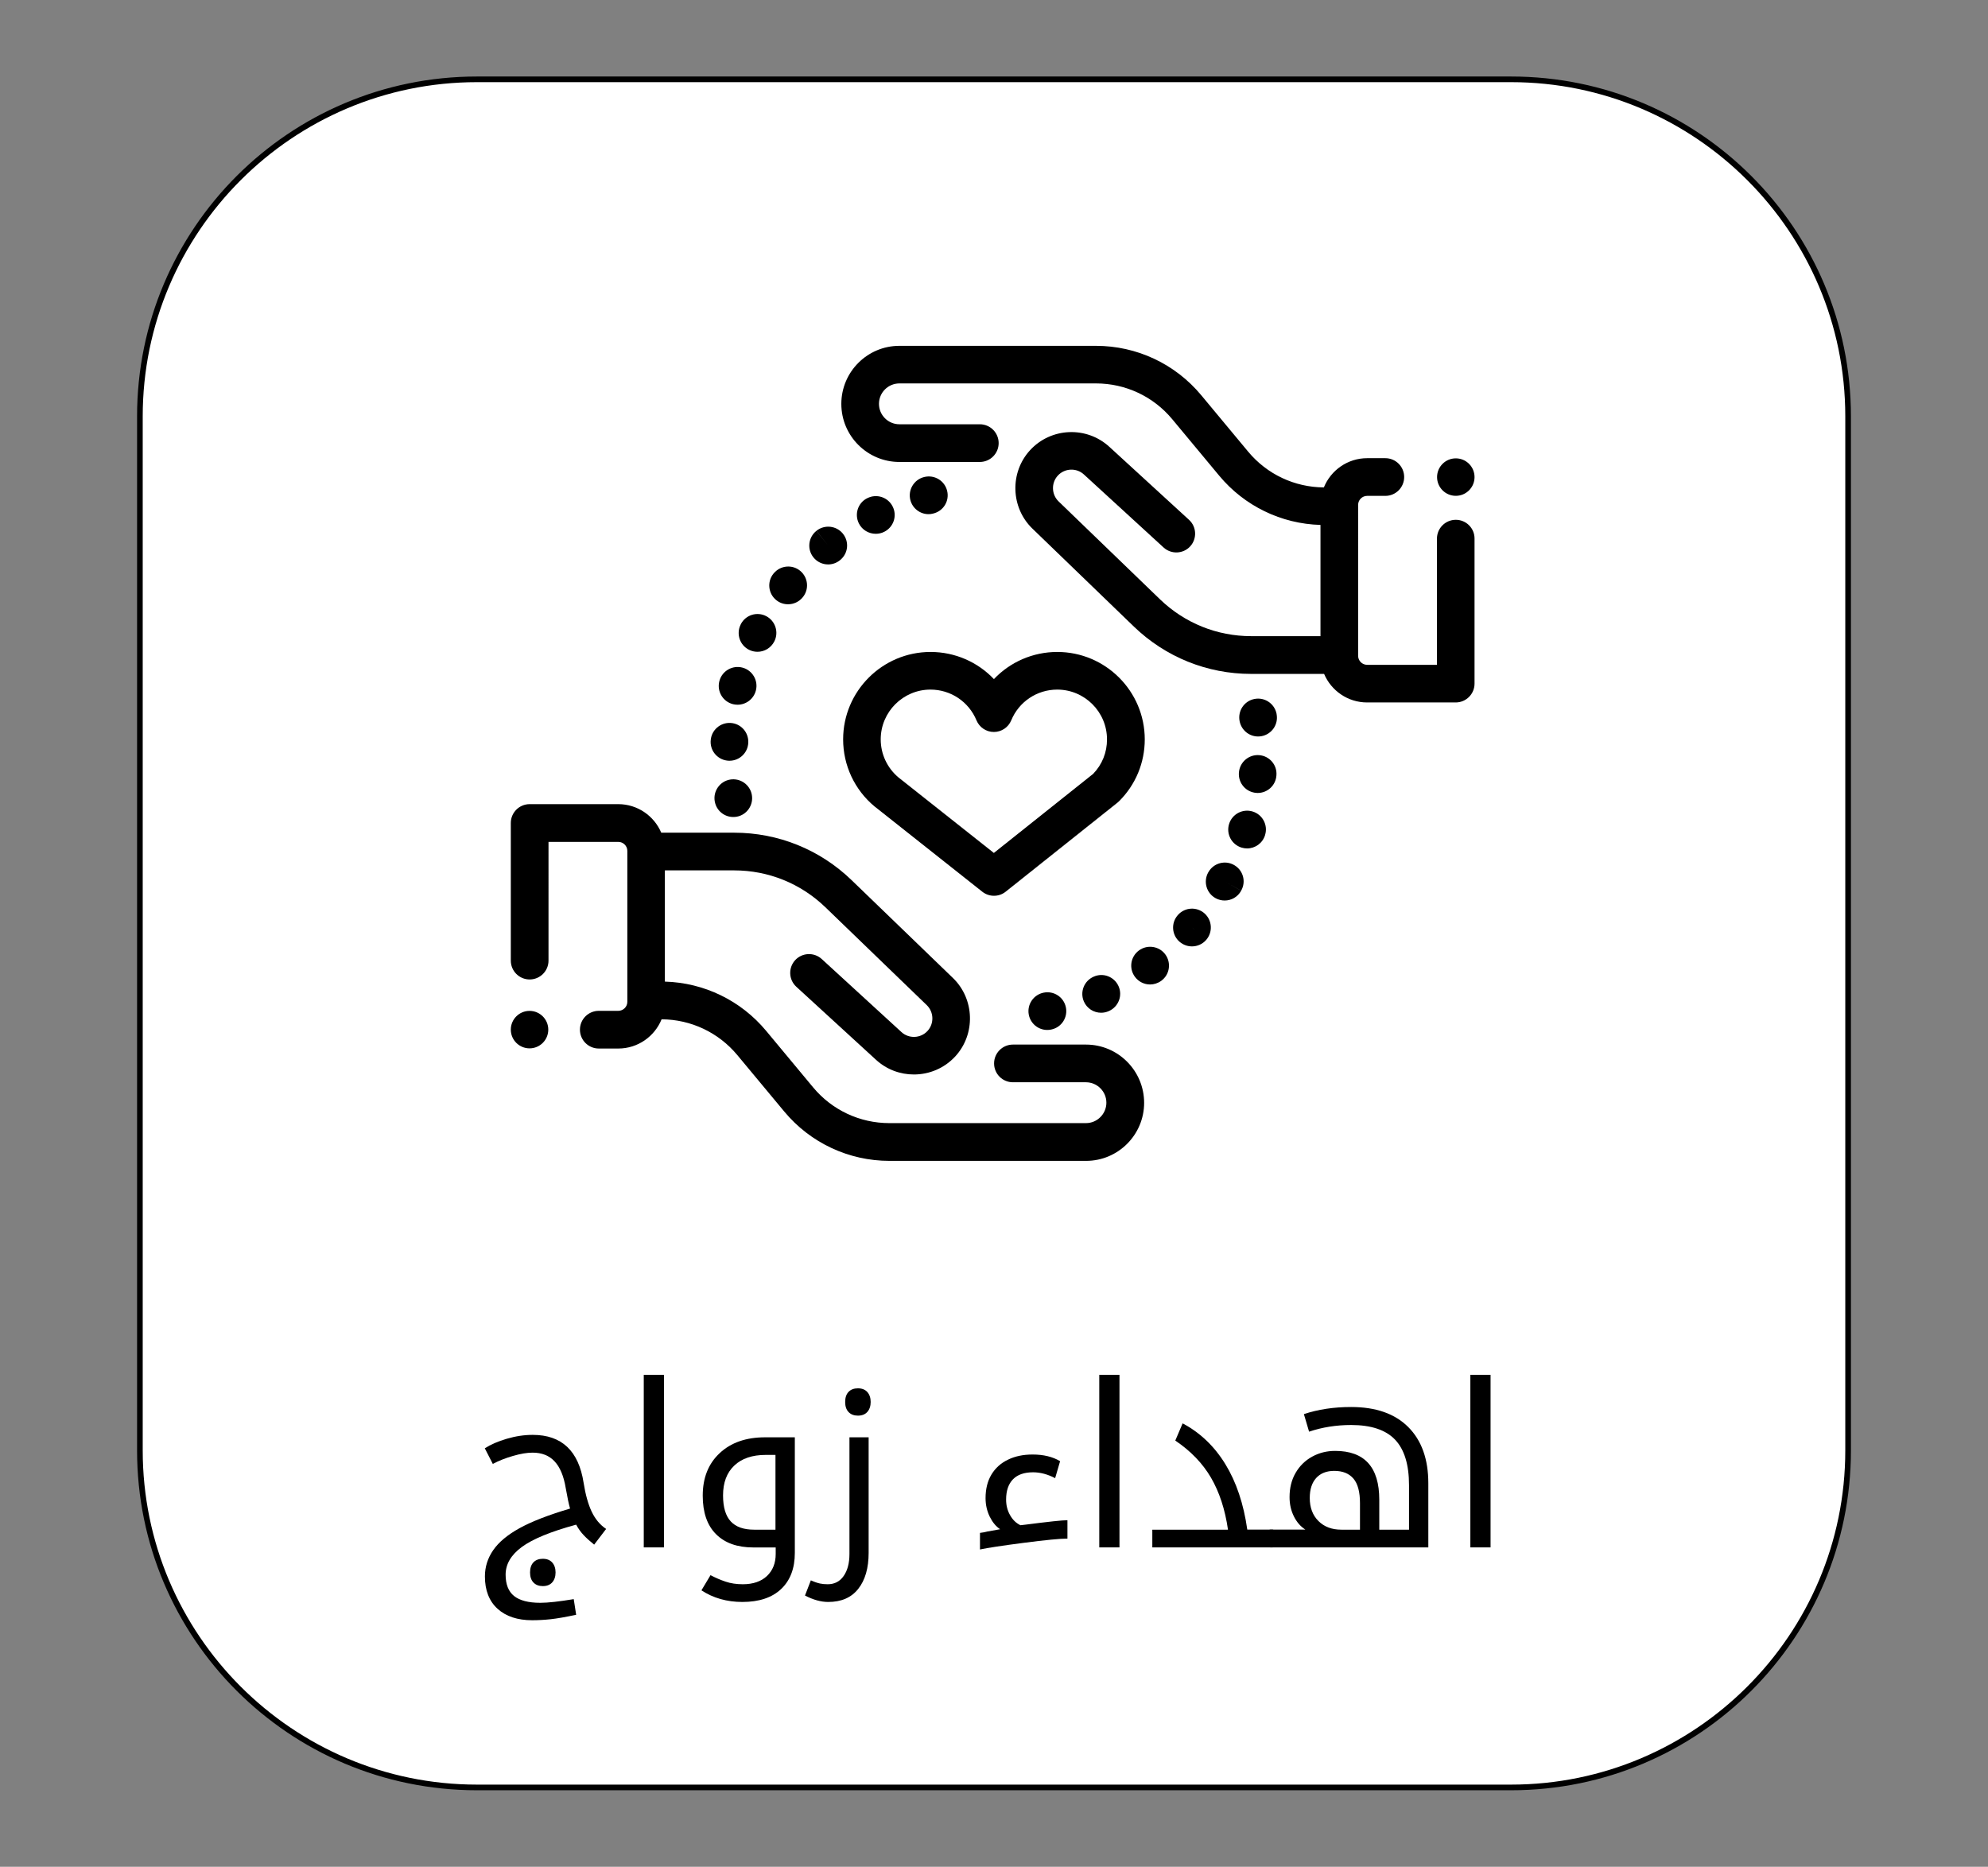 <?xml version="1.0" encoding="utf-8"?>
<!-- Generator: Adobe Illustrator 23.0.3, SVG Export Plug-In . SVG Version: 6.00 Build 0)  -->
<svg version="1.1" id="Layer_1" xmlns="http://www.w3.org/2000/svg" xmlns:xlink="http://www.w3.org/1999/xlink" x="0px" y="0px"
	 viewBox="0 0 352.29 330.83" style="enable-background:new 0 0 352.29 330.83;" xml:space="preserve">
<rect x="0" y="0" width="352.29" height="330.83" fill="#808080" stroke="none"/>
<style type="text/css">
	.st0{fill:#FFFFFF;}
</style>
<g>
	<g>
		<path class="st0" d="M84.52,316.77c-32.94,0-59.73-26.8-59.73-59.73V73.79c0-32.94,26.8-59.73,59.73-59.73h183.25
			c32.94,0,59.73,26.8,59.73,59.73v183.25c0,32.94-26.8,59.73-59.73,59.73H84.52z"/>
		<path d="M267.77,14.56c32.66,0,59.23,26.57,59.23,59.23v183.25c0,32.66-26.57,59.23-59.23,59.23H84.52
			c-32.66,0-59.23-26.57-59.23-59.23V73.79c0-32.66,26.57-59.23,59.23-59.23H267.77 M267.77,13.56H84.52
			c-33.27,0-60.23,26.97-60.23,60.23v183.25c0,33.27,26.97,60.23,60.23,60.23h183.25c33.27,0,60.23-26.97,60.23-60.23V73.79
			C328,40.52,301.04,13.56,267.77,13.56L267.77,13.56z"/>
	</g>
	<g>
		<path d="M105.29,273.74c-0.72-0.58-1.34-1.13-1.85-1.67c-0.51-0.54-0.96-1.16-1.34-1.87c-4.49,1.22-7.7,2.54-9.62,3.95
			c-1.92,1.41-2.88,3.05-2.88,4.91c0,1.72,0.5,2.98,1.49,3.78c1,0.8,2.55,1.21,4.66,1.21c1.35,0,3.32-0.22,5.92-0.65l0.43,2.77
			c-1.9,0.41-3.41,0.67-4.52,0.79c-1.11,0.12-2.21,0.18-3.28,0.18c-2.59,0-4.64-0.68-6.13-2.03c-1.49-1.36-2.24-3.27-2.24-5.73
			c0-1.69,0.49-3.24,1.47-4.66c0.98-1.42,2.53-2.71,4.64-3.88c2.11-1.17,5.1-2.34,8.98-3.49c-0.21-0.71-0.47-1.92-0.77-3.64
			c-0.35-2.12-1.01-3.7-1.98-4.73c-0.96-1.03-2.26-1.54-3.9-1.54c-0.96,0-2.11,0.19-3.46,0.58s-2.54,0.86-3.58,1.42l-1.42-2.77
			c1.04-0.67,2.33-1.23,3.89-1.69c1.56-0.46,3.09-0.69,4.6-0.69c5.14,0,8.14,2.83,9.02,8.49c0.33,2.1,0.81,3.8,1.43,5.12
			c0.63,1.32,1.48,2.34,2.56,3.06L105.29,273.74z M96.19,281.09c-0.69,0-1.25-0.21-1.65-0.63c-0.41-0.42-0.61-1.02-0.61-1.79
			s0.2-1.37,0.6-1.79c0.4-0.42,0.95-0.63,1.66-0.63c0.72,0,1.28,0.22,1.67,0.66s0.59,1.03,0.59,1.76c0,0.73-0.2,1.32-0.59,1.76
			C97.47,280.87,96.91,281.09,96.19,281.09z"/>
		<path d="M114.08,243.65h3.58v30.58h-3.58V243.65z"/>
		<path d="M131.55,283.9c-2.74,0-5.16-0.69-7.25-2.06l1.61-2.69c0.86,0.46,1.76,0.84,2.67,1.15c0.92,0.31,1.93,0.46,3.05,0.46
			c1.82,0,3.25-0.49,4.28-1.46c1.03-0.98,1.55-2.28,1.55-3.9v-1.16h-3.95c-2.86,0-5.07-0.79-6.63-2.36
			c-1.57-1.57-2.35-3.85-2.35-6.82c0-3.16,1-5.67,3.01-7.54c2-1.87,4.68-2.8,8.04-2.8h5.27v20.48c0,2.74-0.81,4.88-2.43,6.41
			C136.8,283.14,134.51,283.9,131.55,283.9z M137.42,271.09v-13.25h-1.73c-2.39,0-4.24,0.63-5.57,1.89s-1.99,3.02-1.99,5.29
			c0,2.1,0.46,3.63,1.37,4.61c0.91,0.98,2.29,1.46,4.14,1.46H137.42z"/>
		<path d="M146.76,283.9c-1.28,0-2.65-0.38-4.11-1.14l1.04-2.69c0.65,0.29,1.19,0.47,1.61,0.56s0.88,0.13,1.38,0.13
			c1.21,0,2.15-0.49,2.83-1.47s1.02-2.28,1.02-3.89v-20.68h3.4v20.48c0,2.71-0.62,4.84-1.85,6.39S149.08,283.9,146.76,283.9z
			 M152.03,250.88c-0.69,0-1.25-0.21-1.65-0.63c-0.41-0.42-0.61-1.02-0.61-1.79c0-0.77,0.2-1.37,0.6-1.79
			c0.4-0.42,0.95-0.63,1.66-0.63c0.72,0,1.28,0.22,1.67,0.66c0.39,0.44,0.59,1.03,0.59,1.76c0,0.73-0.2,1.32-0.59,1.76
			S152.75,250.88,152.03,250.88z"/>
		<path d="M173.65,271.66c0.55-0.07,0.98-0.14,1.3-0.24l2.28-0.41c-0.75-0.5-1.36-1.25-1.85-2.24c-0.48-1-0.73-2.08-0.73-3.26
			c0-1.63,0.34-3.01,1.03-4.17c0.69-1.15,1.66-2.04,2.93-2.65c1.26-0.62,2.72-0.92,4.37-0.92c1.93,0,3.55,0.39,4.88,1.18l-0.88,3.01
			c-1.32-0.69-2.63-1.04-3.91-1.04c-1.56,0-2.75,0.41-3.56,1.24c-0.81,0.83-1.22,2.03-1.22,3.6c0,1.01,0.23,1.93,0.7,2.75
			c0.46,0.83,1.08,1.42,1.84,1.79l0.88-0.1c4.06-0.52,6.54-0.79,7.45-0.79v3.26c-1.31,0-3.89,0.25-7.74,0.75
			c-3.85,0.5-6.44,0.89-7.76,1.18V271.66z"/>
		<path d="M194.8,243.65h3.58v30.58h-3.58V243.65z"/>
		<path d="M204.21,271.09h13.4c-0.52-3.6-1.53-6.67-3.01-9.21c-1.48-2.54-3.59-4.73-6.33-6.58l1.3-3.05
			c3.09,1.64,5.61,4.04,7.56,7.21c1.95,3.17,3.25,7.04,3.9,11.62h4.48c0.13,0,0.2,0.05,0.2,0.16v2.79c0,0.13-0.07,0.2-0.2,0.2
			h-21.31V271.09z"/>
		<path d="M225.1,274.23c-0.13,0-0.2-0.07-0.2-0.2v-2.79c0-0.1,0.07-0.16,0.2-0.16h6.23c-0.85-0.54-1.53-1.32-2.04-2.34
			c-0.51-1.02-0.77-2.16-0.77-3.42c0-1.64,0.36-3.08,1.08-4.31c0.72-1.24,1.7-2.19,2.94-2.87s2.59-1.01,4.06-1.01
			c5.21,0,7.82,2.88,7.82,8.65v5.31h5.27v-7.88c0-3.66-0.83-6.35-2.48-8.08c-1.65-1.73-4.25-2.59-7.78-2.59
			c-2.61,0-5.09,0.39-7.45,1.18l-0.92-3.11c2.52-0.84,5.31-1.26,8.37-1.26c4.38,0,7.75,1.18,10.12,3.55
			c2.37,2.37,3.56,5.69,3.56,9.97v11.36H225.1z M241,271.09v-4.7c0-1.98-0.38-3.43-1.15-4.34s-1.9-1.38-3.41-1.38
			c-1.36,0-2.43,0.42-3.19,1.25s-1.15,2.01-1.15,3.55c0,1.72,0.52,3.08,1.55,4.1s2.38,1.52,4.05,1.52H241z"/>
		<path d="M260.56,243.65h3.58v30.58h-3.58V243.65z"/>
	</g>
	<g>
		<g>
			<g>
				<path d="M192.44,185.12H179.5c-1.84,0-3.34,1.49-3.34,3.34s1.49,3.34,3.34,3.34h12.94c2,0,3.62,1.63,3.62,3.62
					s-1.63,3.62-3.62,3.62H157.6c-5.24,0-10.16-2.31-13.51-6.34l-8.33-10.02c-4.47-5.37-10.98-8.52-17.94-8.72v-19.71h12.28
					c6.06,0,11.79,2.32,16.15,6.52l17.98,17.36c1.27,1.23,1.33,3.28,0.13,4.58c-1.22,1.32-3.3,1.41-4.62,0.19l-14.12-12.94
					c-1.36-1.24-3.47-1.15-4.71,0.2c-1.25,1.36-1.15,3.47,0.2,4.71l14.12,12.94c1.9,1.75,4.31,2.61,6.72,2.61
					c2.68,0,5.36-1.07,7.32-3.19c3.64-3.94,3.46-10.18-0.4-13.91l-17.98-17.36c-5.61-5.41-12.99-8.39-20.78-8.39h-12.93
					c-1.26-2.97-4.2-5.06-7.62-5.06h-15.7c-1.84,0-3.34,1.49-3.34,3.34v24.39c0,1.84,1.49,3.34,3.34,3.34
					c1.84,0,3.34-1.49,3.34-3.34V149.2h12.37c0.88,0,1.6,0.72,1.6,1.6v26.74c0,0.88-0.72,1.6-1.6,1.6h-3.46
					c-1.84,0-3.34,1.49-3.34,3.34c0,1.84,1.49,3.34,3.34,3.34h3.46c3.47,0,6.44-2.15,7.67-5.18c5.2,0.03,10.08,2.33,13.41,6.33
					l8.33,10.02c4.62,5.55,11.42,8.74,18.64,8.74h34.84c5.68,0,10.29-4.62,10.29-10.29C202.74,189.74,198.12,185.12,192.44,185.12z"
					/>
			</g>
		</g>
		<g>
			<g>
				<path d="M257.98,92.12c-1.84,0-3.34,1.49-3.34,3.34v22.36h-12.37c-0.88,0-1.6-0.72-1.6-1.6V89.48c0-0.88,0.72-1.6,1.6-1.6h3.22
					c1.84,0,3.34-1.49,3.34-3.34c0-1.84-1.49-3.34-3.34-3.34h-3.22c-3.47,0-6.44,2.15-7.67,5.18c-5.2-0.03-10.08-2.33-13.41-6.33
					l-8.33-10.02c-4.62-5.55-11.42-8.74-18.64-8.74h-34.84c-5.68,0-10.29,4.62-10.29,10.29c0,5.68,4.62,10.29,10.29,10.29h14.25
					c1.84,0,3.34-1.49,3.34-3.34c0-1.84-1.49-3.34-3.34-3.34h-14.25c-2,0-3.62-1.63-3.62-3.62c0-2,1.63-3.62,3.62-3.62h34.84
					c5.24,0,10.16,2.31,13.51,6.34l8.33,10.02c4.47,5.37,10.98,8.52,17.94,8.72v19.71h-12.28c-6.06,0-11.79-2.32-16.15-6.52
					l-17.98-17.36c-1.27-1.23-1.33-3.28-0.13-4.58c1.22-1.32,3.3-1.41,4.62-0.19l14.12,12.94c1.36,1.24,3.47,1.15,4.71-0.2
					c1.24-1.36,1.15-3.47-0.21-4.71l-14.12-12.94c-4.03-3.69-10.32-3.43-14.03,0.59c-3.64,3.94-3.46,10.18,0.4,13.91l17.98,17.36
					c5.61,5.41,12.99,8.39,20.78,8.39h12.93c1.26,2.97,4.2,5.06,7.62,5.06h15.7c1.84,0,3.34-1.49,3.34-3.34v-25.7
					C261.31,93.61,259.82,92.12,257.98,92.12z"/>
			</g>
		</g>
		<g>
			<g>
				<path d="M198.21,174.76c-0.76-1.68-2.73-2.43-4.41-1.67c-1.69,0.74-2.46,2.7-1.73,4.39c0.55,1.26,1.77,2,3.06,2
					c0.44,0,0.9-0.09,1.33-0.28c0.01-0.01,0.06-0.03,0.07-0.03C198.21,178.41,198.97,176.44,198.21,174.76z"/>
			</g>
		</g>
		<g>
			<g>
				<path d="M206.5,169.14c-1.09-1.48-3.19-1.79-4.67-0.7c-1.49,1.09-1.81,3.18-0.72,4.66c0.65,0.89,1.67,1.37,2.69,1.37
					c0.68,0,1.37-0.21,1.97-0.64c0.01,0,0.04-0.03,0.04-0.03C207.29,172.7,207.59,170.62,206.5,169.14z"/>
			</g>
		</g>
		<g>
			<g>
				<path d="M188.88,178.5c-0.38-1.8-2.14-2.95-3.94-2.58c-1.8,0.36-2.97,2.1-2.63,3.9c0.31,1.6,1.7,2.71,3.27,2.71
					c0.21,0,0.42-0.02,0.63-0.06c0.02,0,0.08-0.02,0.1-0.02C188.12,182.07,189.26,180.3,188.88,178.5z"/>
			</g>
		</g>
		<g>
			<g>
				<path d="M213.47,161.89c-1.37-1.23-3.48-1.13-4.71,0.24c-0.02,0.02-0.05,0.06-0.07,0.08c-1.2,1.39-1.05,3.5,0.35,4.7
					c0.63,0.54,1.41,0.81,2.18,0.81c0.93,0,1.85-0.38,2.51-1.13C214.94,165.22,214.83,163.12,213.47,161.89z M211.61,164.7
					l-0.37-0.34l0.4,0.36L211.61,164.7z"/>
			</g>
		</g>
		<g>
			<g>
				<path d="M221.96,143.81c-1.76-0.53-3.63,0.47-4.16,2.23c-0.54,1.76,0.45,3.63,2.21,4.17c0.33,0.1,0.66,0.15,0.98,0.15
					c1.43,0,2.75-0.92,3.19-2.36l0.01-0.05C224.72,146.2,223.72,144.34,221.96,143.81z"/>
			</g>
		</g>
		<g>
			<g>
				<path d="M226.23,126.59c-0.01-0.04-0.02-0.08-0.02-0.13c-0.38-1.8-2.14-2.96-3.95-2.58c-1.8,0.37-2.95,2.13-2.59,3.93
					c0.31,1.59,1.7,2.71,3.27,2.71c0.2,0,0.39-0.02,0.59-0.05C225.35,130.14,226.56,128.41,226.23,126.59z"/>
			</g>
		</g>
		<g>
			<g>
				<path d="M223.17,133.83c-1.83-0.16-3.45,1.19-3.62,3.03c0,0.03-0.01,0.1-0.01,0.13c-0.11,1.84,1.29,3.42,3.13,3.53
					c0.07,0,0.13,0.01,0.2,0.01c1.74,0,3.2-1.34,3.32-3.09C226.36,135.6,225,133.99,223.17,133.83z"/>
			</g>
		</g>
		<g>
			<g>
				<path d="M218.69,153.3c-1.6-0.91-3.64-0.35-4.55,1.26l-0.05,0.08c-0.88,1.62-0.29,3.66,1.33,4.54c0.51,0.28,1.06,0.41,1.6,0.41
					c1.18,0,2.31-0.62,2.92-1.73l-2.9-1.65l2.9,1.64C220.86,156.24,220.3,154.21,218.69,153.3z"/>
			</g>
		</g>
		<g>
			<g>
				<path d="M158.19,89.77c-0.82-1.65-2.83-2.32-4.48-1.49l-0.03,0.01c-1.65,0.82-2.3,2.82-1.48,4.47c0.58,1.17,1.77,1.84,2.99,1.84
					c0.51,0,1.02-0.11,1.5-0.35C158.35,93.42,159.02,91.42,158.19,89.77z"/>
			</g>
		</g>
		<g>
			<g>
				<path d="M167.84,86.99c-0.43-1.79-2.23-2.89-4.03-2.46c-0.02,0-0.06,0.02-0.08,0.02c-1.78,0.46-2.86,2.28-2.41,4.06
					c0.39,1.51,1.74,2.51,3.22,2.51c0.27,0,0.55-0.03,0.83-0.11C167.18,90.58,168.28,88.78,167.84,86.99z"/>
			</g>
		</g>
		<g>
			<g>
				<path d="M149.37,94.58c-1.15-1.43-3.25-1.66-4.69-0.51l2.07,2.62l-2.08-2.61c-1.44,1.15-1.68,3.25-0.53,4.69
					c0.66,0.83,1.63,1.26,2.61,1.26c0.73,0,1.46-0.24,2.08-0.73l0.04-0.04C150.31,98.11,150.53,96.02,149.37,94.58z"/>
			</g>
		</g>
		<g>
			<g>
				<path d="M131.59,118.32c-1.78-0.48-3.61,0.56-4.1,2.34c-0.01,0.03-0.02,0.09-0.03,0.12c-0.43,1.79,0.67,3.59,2.46,4.02
					c0.26,0.06,0.53,0.09,0.79,0.09c1.5,0,2.86-1.02,3.24-2.53C134.4,120.61,133.35,118.8,131.59,118.32z"/>
			</g>
		</g>
		<g>
			<g>
				<path d="M129.46,128.12c-1.84-0.1-3.42,1.3-3.52,3.14c0,0.04,0,0.09-0.01,0.13c-0.05,1.84,1.39,3.37,3.24,3.43
					c0.03,0,0.07,0,0.1,0c1.79,0,3.27-1.42,3.33-3.22C132.68,129.78,131.29,128.22,129.46,128.12z"/>
			</g>
		</g>
		<g>
			<g>
				<path d="M135.79,109.2c-1.63-0.86-3.65-0.23-4.5,1.4l-0.05,0.11c-0.81,1.65-0.13,3.65,1.52,4.46c0.47,0.23,0.97,0.34,1.47,0.34
					c1.23,0,2.4-0.68,2.99-1.85C138.04,112.05,137.41,110.05,135.79,109.2z"/>
			</g>
		</g>
		<g>
			<g>
				<path d="M141.81,101.17c-1.42-1.18-3.52-0.98-4.7,0.44c-0.02,0.02-0.05,0.07-0.07,0.08c-1.14,1.44-0.9,3.54,0.54,4.68
					c0.61,0.49,1.34,0.72,2.07,0.72c0.98,0,1.95-0.43,2.61-1.25C143.42,104.43,143.22,102.35,141.81,101.17z"/>
			</g>
		</g>
		<g>
			<g>
				<path d="M133.23,140.86c-0.32-1.81-2.06-3.02-3.87-2.7c-1.81,0.32-3.02,2.06-2.7,3.87l0.01,0.03c0.29,1.61,1.69,2.73,3.27,2.73
					c0.2,0,0.4-0.02,0.6-0.05C132.35,144.42,133.56,142.67,133.23,140.86z"/>
			</g>
		</g>
		<g>
			<g>
				<path d="M187.36,115.54c-4.34,0-8.36,1.79-11.23,4.81c-2.87-3.02-6.89-4.81-11.23-4.81c-8.54,0-15.49,6.95-15.49,15.49
					c0,4.61,2.03,8.95,5.58,11.9c0.02,0.02,0.04,0.04,0.07,0.05l19.01,15.05c0.61,0.48,1.34,0.72,2.07,0.72
					c0.74,0,1.47-0.24,2.08-0.73l19.81-15.78c0.1-0.08,0.19-0.16,0.28-0.25c2.94-2.93,4.55-6.82,4.55-10.97
					C202.85,122.48,195.9,115.54,187.36,115.54z M193.71,137.15l-17.59,14.01l-16.9-13.38c-2-1.68-3.15-4.14-3.15-6.75
					c0-4.86,3.96-8.82,8.82-8.82c3.58,0,6.78,2.14,8.15,5.45c0.52,1.25,1.73,2.06,3.08,2.06s2.56-0.81,3.08-2.06
					c1.37-3.31,4.57-5.45,8.15-5.45c4.86,0,8.82,3.96,8.82,8.82C196.18,133.33,195.31,135.5,193.71,137.15z"/>
			</g>
		</g>
		<g>
			<g>
				<circle cx="93.84" cy="182.47" r="3.32"/>
			</g>
		</g>
		<g>
			<g>
				<circle cx="257.98" cy="84.55" r="3.32"/>
			</g>
		</g>
	</g>
</g>
</svg>
